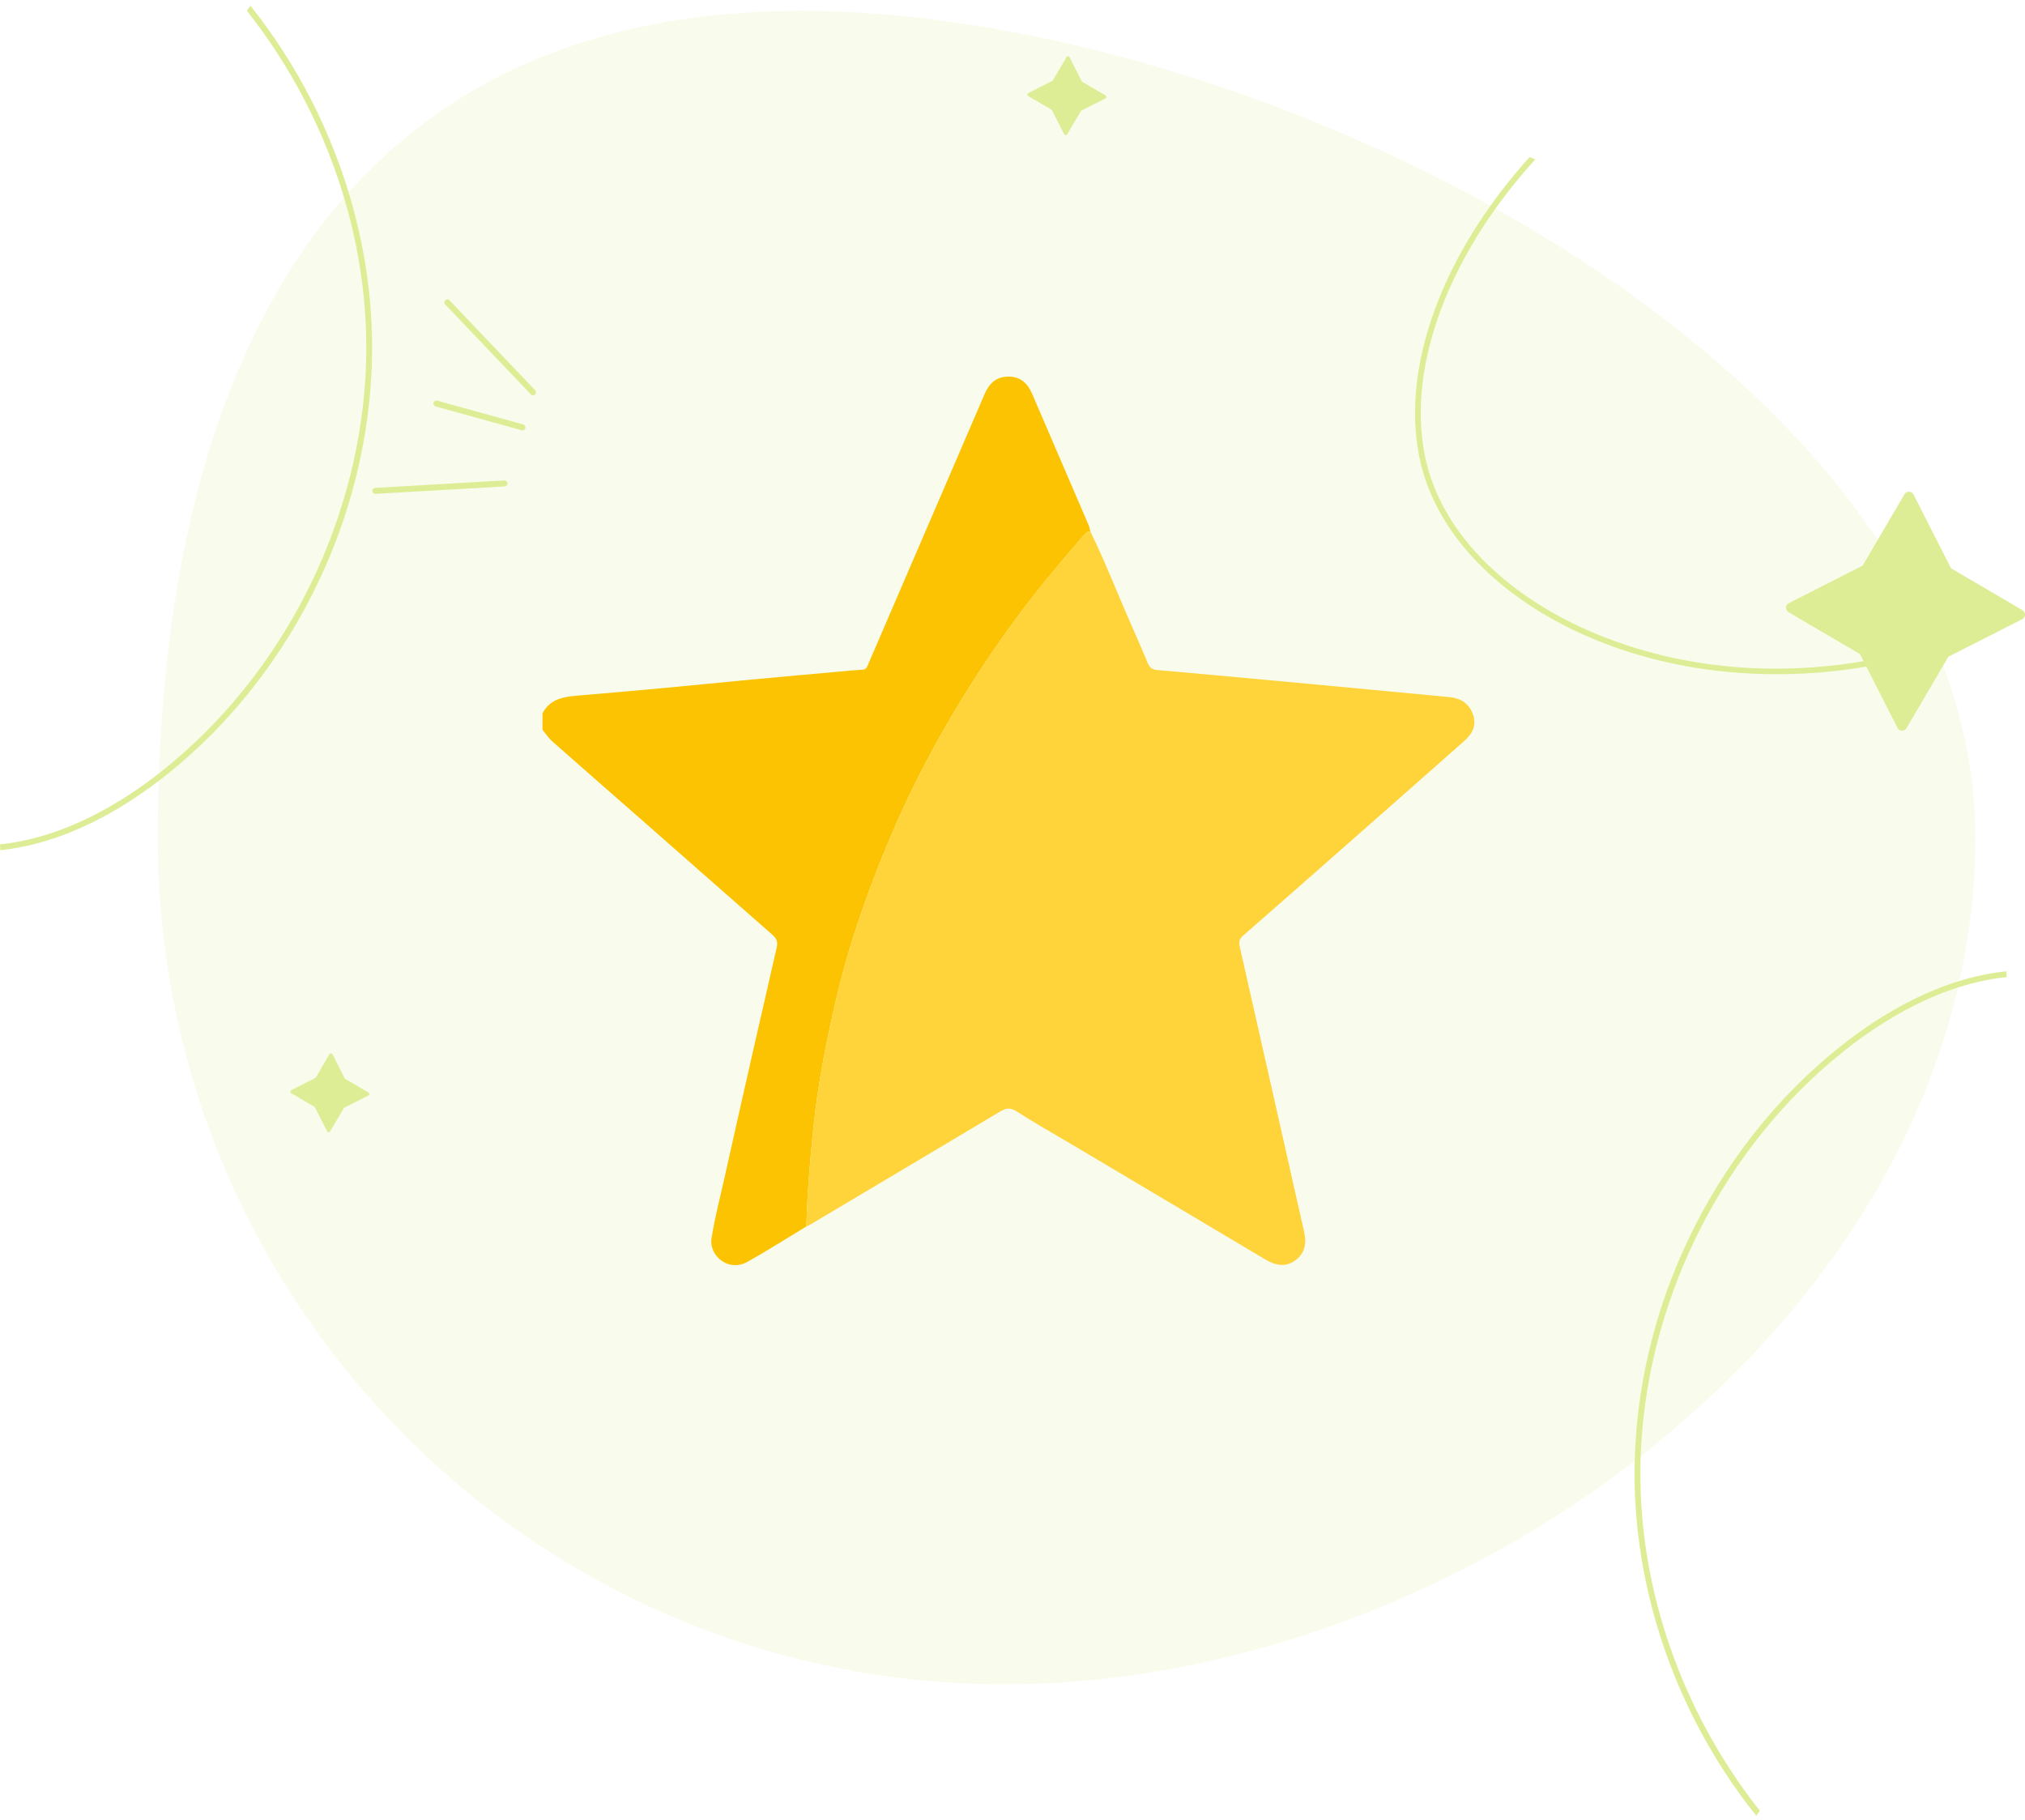 <svg width="257" height="231" viewBox="0 0 257 231" fill="none" xmlns="http://www.w3.org/2000/svg">
<path d="M250.696 106.322C250.696 165.67 186.839 213.78 127.488 213.78C68.137 213.78 20.023 165.67 20.023 106.322C20.023 46.975 42.317 1.378 101.668 1.378C161.019 1.378 250.696 46.975 250.696 106.322Z" fill="#DAEB95" fill-opacity="0.17"/>
<g clip-path="url(#clip0_1209_65264)">
<path d="M102.336 155.66C99.838 157.168 97.381 158.745 94.834 160.16C92.435 161.494 89.964 159.347 90.299 157.197C90.719 154.502 91.416 151.874 92.007 149.221C94.163 139.537 96.374 129.862 98.588 120.193C98.753 119.473 98.498 119.05 97.992 118.607C92.525 113.818 87.075 109.008 81.614 104.212C77.771 100.838 73.916 97.478 70.084 94.089C69.61 93.669 69.257 93.111 68.849 92.619C68.849 91.927 68.849 91.233 68.849 90.541C69.789 88.721 71.497 88.434 73.297 88.287C77.007 87.977 80.717 87.65 84.424 87.305C88.169 86.958 91.911 86.573 95.656 86.223C99.288 85.882 102.92 85.563 106.552 85.236C107.507 85.149 108.462 85.045 109.42 85.007C109.996 84.984 110.074 84.556 110.236 84.183C113.918 75.648 117.593 67.114 121.271 58.579C122.501 55.723 123.728 52.863 124.961 50.007C125.537 48.667 126.437 47.787 128.009 47.796C129.528 47.805 130.419 48.658 130.978 49.952C133.386 55.523 135.782 61.097 138.172 66.671C138.277 66.911 138.306 67.183 138.372 67.441C137.976 67.435 137.741 67.704 137.518 67.965C135.258 70.613 132.978 73.246 130.848 76.004C125.653 82.727 121.092 89.858 117.17 97.391C114.722 102.094 112.615 106.956 110.731 111.911C108.873 116.79 107.296 121.765 106.109 126.841C104.842 132.267 103.777 137.737 103.21 143.305C102.79 147.42 102.451 151.53 102.336 155.663V155.66Z" fill="#FBC301"/>
<path d="M102.336 155.661C102.449 151.528 102.79 147.418 103.21 143.303C103.777 137.735 104.842 132.265 106.11 126.839C107.296 121.763 108.874 116.785 110.732 111.908C112.618 106.954 114.722 102.092 117.171 97.389C121.092 89.856 125.653 82.725 130.848 76.002C132.978 73.244 135.259 70.61 137.519 67.962C137.742 67.702 137.979 67.433 138.373 67.439C140.314 71.403 141.897 75.527 143.686 79.562C144.357 81.072 145.014 82.589 145.648 84.114C145.891 84.696 146.189 84.982 146.895 85.043C154.429 85.7 161.956 86.409 169.486 87.109C174.302 87.558 179.115 88.015 183.93 88.472C185.346 88.606 186.416 89.242 186.923 90.629C187.432 92.021 186.882 93.117 185.861 94.02C181.514 97.869 177.156 101.704 172.8 105.542C167.779 109.964 162.766 114.391 157.722 118.788C157.152 119.282 157.259 119.798 157.383 120.347C159.076 127.872 160.787 135.391 162.486 142.912C163.493 147.366 164.477 151.823 165.498 156.274C165.825 157.701 165.681 158.98 164.456 159.912C163.18 160.884 161.887 160.624 160.587 159.851C152.299 154.911 143.999 149.988 135.704 145.06C133.456 143.726 131.172 142.449 128.978 141.028C128.125 140.475 127.563 140.695 126.828 141.135C118.875 145.887 110.908 150.619 102.947 155.354C102.75 155.47 102.538 155.562 102.333 155.666L102.336 155.661Z" fill="#FFD33A"/>
</g>
<path d="M140.31 12.111L137.315 10.357L135.737 7.257C135.705 7.185 135.633 7.145 135.553 7.137C135.473 7.137 135.401 7.177 135.361 7.241L133.607 10.236L130.507 11.814C130.435 11.846 130.395 11.918 130.387 11.998C130.387 12.079 130.427 12.151 130.491 12.191L133.486 13.945L135.064 17.044C135.096 17.116 135.168 17.157 135.248 17.165C135.329 17.165 135.393 17.125 135.433 17.06L137.195 14.065L140.294 12.487C140.367 12.455 140.407 12.383 140.415 12.303C140.415 12.223 140.375 12.151 140.31 12.111Z" fill="#DDED95"/>
<path d="M46.767 138.659L43.772 136.905L42.194 133.806C42.162 133.734 42.09 133.694 42.01 133.686C41.93 133.686 41.858 133.726 41.818 133.79L40.064 136.785L36.964 138.363C36.892 138.395 36.852 138.467 36.844 138.547C36.844 138.627 36.884 138.699 36.948 138.74L39.943 140.494L41.521 143.593C41.553 143.665 41.625 143.705 41.706 143.713C41.786 143.713 41.85 143.673 41.89 143.609L43.652 140.614L46.752 139.036C46.824 139.004 46.864 138.932 46.872 138.852C46.872 138.772 46.832 138.699 46.767 138.659Z" fill="#DDED95"/>
<path d="M47.641 62.682C47.441 62.682 47.273 62.522 47.257 62.322C47.241 62.113 47.409 61.929 47.617 61.921L64.005 60.976C64.213 60.968 64.397 61.128 64.405 61.336C64.421 61.545 64.253 61.729 64.045 61.737L47.657 62.682C47.657 62.682 47.641 62.682 47.633 62.682H47.641Z" fill="#DDED95"/>
<path d="M66.311 54.624C66.311 54.624 66.247 54.624 66.207 54.608L55.29 51.589C55.09 51.532 54.969 51.324 55.026 51.116C55.082 50.916 55.29 50.796 55.498 50.852L66.415 53.871C66.615 53.927 66.735 54.136 66.679 54.344C66.631 54.512 66.479 54.624 66.311 54.624Z" fill="#DDED95"/>
<path d="M67.657 50.18C67.553 50.18 67.457 50.14 67.377 50.06L56.492 38.63C56.348 38.478 56.356 38.238 56.508 38.093C56.66 37.949 56.901 37.957 57.045 38.11L67.93 49.539C68.074 49.691 68.066 49.931 67.913 50.076C67.841 50.148 67.745 50.18 67.649 50.18H67.657Z" fill="#DDED95"/>
<path d="M256.679 77.443L247.613 72.125L242.847 62.754C242.743 62.545 242.527 62.409 242.286 62.401C242.038 62.401 241.822 62.522 241.71 62.722L236.391 71.788L227.02 76.554C226.812 76.658 226.676 76.874 226.668 77.115C226.668 77.355 226.788 77.579 226.988 77.699L236.055 83.018L240.821 92.389C240.925 92.605 241.141 92.741 241.381 92.741H241.397C241.63 92.741 241.846 92.621 241.958 92.421L247.276 83.354L256.647 78.588C256.864 78.484 257 78.268 257 78.028C257 77.787 256.88 77.563 256.679 77.443Z" fill="#DDED95"/>
<path d="M222.882 230.44C220.007 226.844 217.468 222.935 215.321 218.786C210.379 209.247 207.656 198.714 207.456 188.326C207.432 186.941 207.448 185.547 207.512 184.161C207.528 183.857 207.544 183.545 207.56 183.24C208.065 174.502 210.307 165.724 214.136 157.586C218.701 147.862 225.413 139.3 233.543 132.829C238.669 128.752 246.158 124.146 254.64 123.273L254.672 124.01C246.382 124.875 239.037 129.401 234.007 133.413C218.998 145.372 209.426 164.13 208.297 183.296C208.281 183.601 208.265 183.905 208.249 184.209C208.185 185.579 208.169 186.949 208.201 188.326C208.489 203.256 214.048 218.073 223.355 229.823L222.898 230.448L222.882 230.44Z" fill="#DDED95"/>
<path d="M31.79 0.737C34.665 4.333 37.204 8.242 39.351 12.391C44.292 21.93 47.016 32.462 47.216 42.851C47.24 44.236 47.224 45.63 47.16 47.015C47.144 47.32 47.128 47.632 47.112 47.937C46.607 56.675 44.365 65.453 40.536 73.591C35.971 83.314 29.259 91.876 21.129 98.348C16.003 102.425 8.514 107.03 0.032 107.903L0 107.166C8.29 106.301 15.635 101.776 20.665 97.763C35.674 85.805 45.246 67.047 46.375 47.88C46.391 47.576 46.407 47.272 46.423 46.967C46.487 45.598 46.503 44.228 46.471 42.851C46.183 27.921 40.624 13.103 31.317 1.354L31.774 0.729L31.79 0.737Z" fill="#DDED95"/>
<path d="M254.99 79.061C246.556 82.842 237.874 84.996 229.103 85.477C227.886 85.541 226.676 85.573 225.467 85.573C217.594 85.573 209.921 84.171 203.088 81.448C192.011 77.051 183.954 69.634 180.982 61.096C178.395 53.679 179.429 44.42 183.89 35.025C186.381 29.779 189.873 24.653 194.118 19.943L194.855 20.224C190.57 24.941 187.046 30.075 184.547 35.346C180.173 44.564 179.148 53.623 181.671 60.864C184.571 69.194 192.476 76.45 203.353 80.767C219.003 86.983 237.489 86.077 254.709 78.372L254.99 79.053V79.061Z" fill="#DDED95"/>
<defs>
<clipPath id="clip0_1209_65264">
<rect width="118.54" height="118.54" fill="white" transform="translate(68.829 44.781)"/>
</clipPath>
</defs>
</svg>
